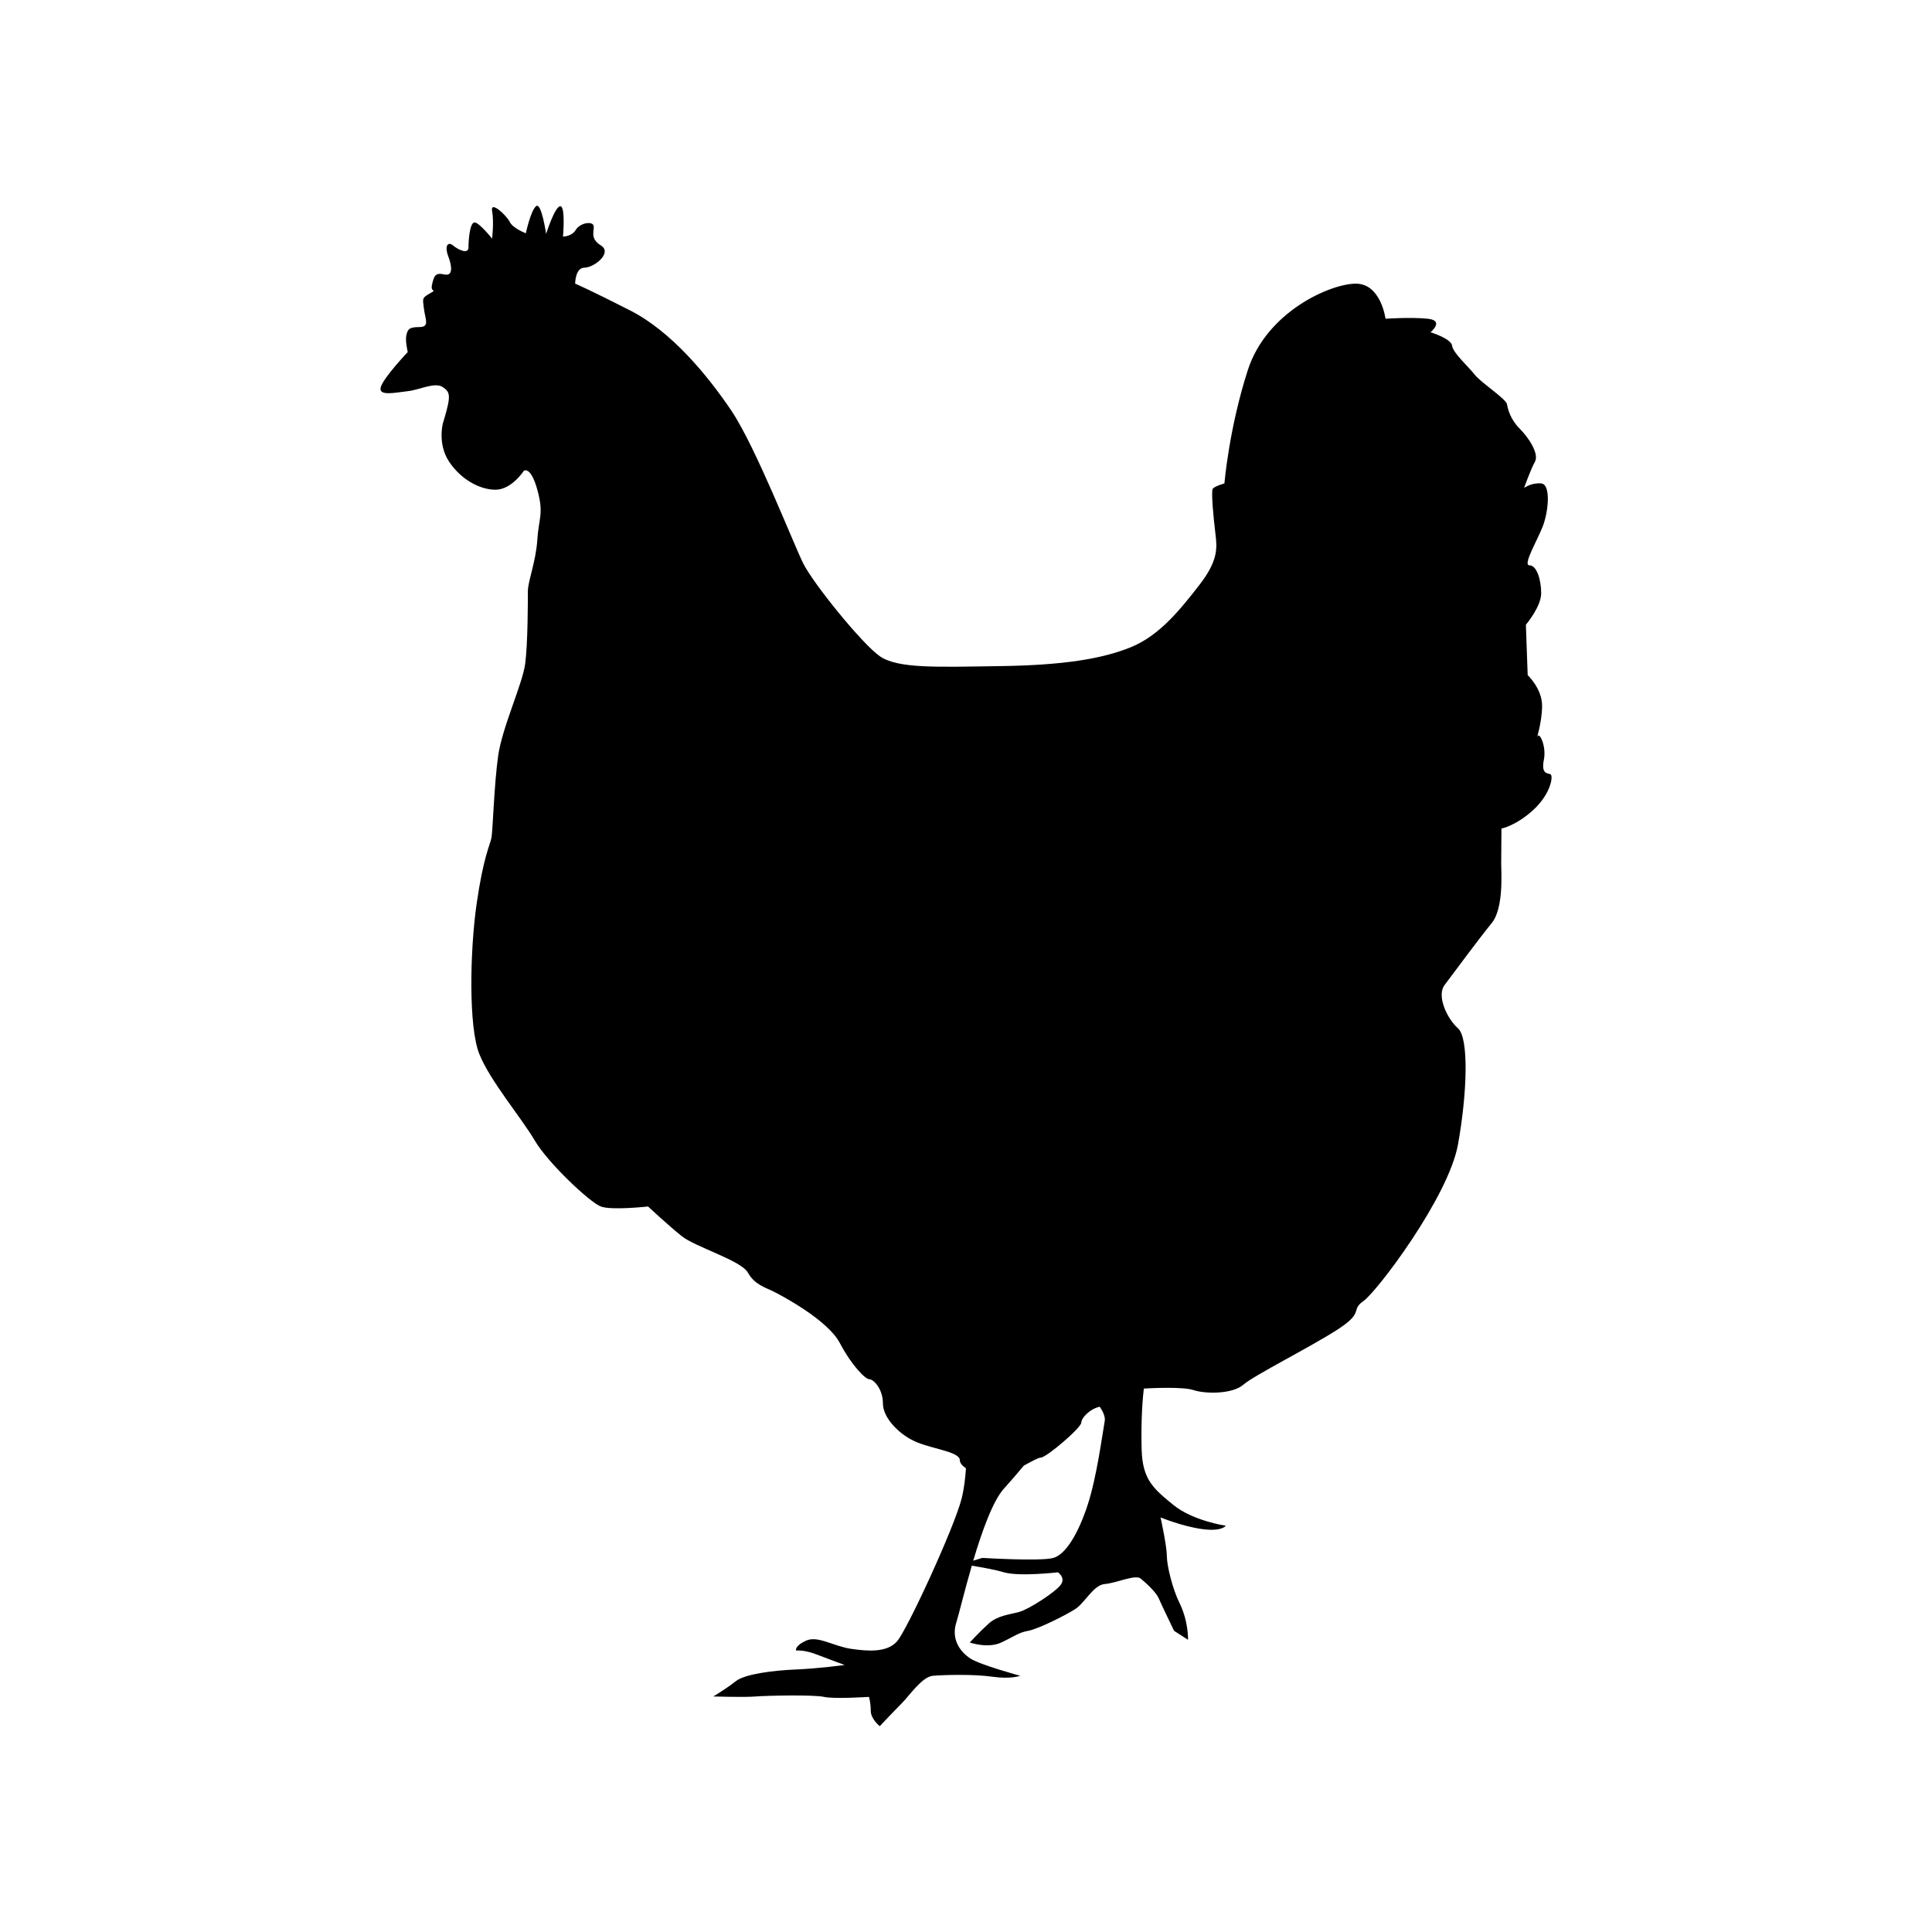<?xml version="1.0" ?><!DOCTYPE svg  PUBLIC '-//W3C//DTD SVG 1.1//EN'  'http://www.w3.org/Graphics/SVG/1.1/DTD/svg11.dtd'><svg enable-background="new -25.207 -13.634 128 128" height="128px" version="1.1" viewBox="-25.207 -13.634 128 128" width="128px" xml:space="preserve" xmlns="http://www.w3.org/2000/svg" xmlns:xlink="http://www.w3.org/1999/xlink"><defs/><path d="M77.496,37.652c-0.238-0.06-0.596-0.06-0.417-0.954c0.179-0.894-0.298-1.848-0.417-1.55  c-0.12,0.298,0.298-0.895,0.298-2.027s-0.954-2.027-0.954-2.027l-0.119-3.338c0,0,1.013-1.193,1.013-2.087  c0-0.895-0.297-1.849-0.774-1.849c-0.477,0,0.537-1.669,0.895-2.623s0.536-2.742-0.12-2.803c-0.655-0.06-1.132,0.299-1.132,0.299  s0.417-1.193,0.716-1.729c0.298-0.536-0.419-1.61-1.015-2.206s-0.774-1.252-0.834-1.61c-0.061-0.357-1.729-1.431-2.146-1.967  c-0.418-0.537-1.432-1.431-1.49-1.908c-0.06-0.477-1.432-0.895-1.432-0.895s0.954-0.775-0.179-0.894s-2.802,0-2.802,0  s-0.298-2.325-1.968-2.325s-5.902,1.848-7.154,5.724s-1.55,7.512-1.55,7.512s-0.656,0.18-0.775,0.358s0.06,2.027,0.179,2.98  c0.119,0.954,0.179,1.789-1.073,3.398c-1.252,1.61-2.624,3.339-4.531,4.114c-1.908,0.774-4.471,1.192-8.645,1.252  c-4.174,0.06-6.797,0.179-7.99-0.656c-1.192-0.834-4.412-4.829-5.068-6.141c-0.655-1.312-3.159-7.75-4.77-10.136  c-1.609-2.385-3.994-5.247-6.678-6.618c-2.683-1.372-3.666-1.789-3.666-1.789s0-1.059,0.626-1.059c0.625,0,1.878-0.983,1.073-1.476  c-0.805-0.492-0.358-1.073-0.492-1.341s-0.895-0.134-1.163,0.313c-0.268,0.447-0.85,0.447-0.85,0.447s0.18-2.012-0.179-2.012  c-0.357,0-0.938,1.833-0.938,1.833s-0.313-2.146-0.671-1.833S9.632,1.82,9.632,1.82s-0.85-0.313-1.073-0.76S7.262-0.371,7.396,0.344  c0.134,0.715,0,1.833,0,1.833S6.546,1.104,6.233,1.104S5.831,2.267,5.831,2.759S5.115,2.893,4.803,2.625  c-0.313-0.268-0.581,0-0.313,0.716c0.269,0.715,0.313,1.341-0.268,1.207C3.64,4.413,3.551,4.637,3.416,5.218  C3.282,5.8,3.819,5.486,3.282,5.8C2.746,6.112,2.79,6.112,2.88,6.828c0.09,0.715,0.402,1.207-0.313,1.207  c-0.715,0-0.76,0.179-0.85,0.537C1.628,8.93,1.807,9.69,1.807,9.69s-1.61,1.699-1.788,2.325c-0.18,0.626,0.983,0.357,1.788,0.268  s1.789-0.626,2.325-0.268c0.492,0.328,0.533,0.581,0.122,2.002c-0.037,0.127-0.077,0.265-0.122,0.412c0,0-0.357,1.341,0.402,2.504  c0.761,1.163,2.012,1.878,3.086,1.878c1.072,0,1.877-1.252,1.877-1.252s0.448-0.358,0.895,1.252c0.447,1.609,0.09,1.878,0,3.309  c-0.089,1.431-0.626,2.772-0.626,3.398s0,3.488-0.179,4.829c-0.179,1.342-1.521,4.203-1.788,6.082  c-0.269,1.878-0.358,5.008-0.447,5.455c-0.09,0.447-0.536,1.252-0.984,4.382c-0.446,3.13-0.536,8.138,0.179,9.927  c0.716,1.789,2.773,4.203,3.667,5.723c0.895,1.521,3.667,4.115,4.383,4.383c0.715,0.27,3.13,0,3.13,0s1.342,1.252,2.235,1.967  c0.895,0.717,3.936,1.611,4.382,2.416c0.448,0.805,1.163,0.982,1.7,1.252c0.536,0.268,3.577,1.877,4.382,3.398  c0.805,1.52,1.699,2.414,1.968,2.414c0.268,0,0.895,0.625,0.895,1.609s1.162,2.146,2.325,2.594c1.162,0.447,2.771,0.627,2.771,1.162  c0,0.178,0.159,0.365,0.405,0.533c-0.043,0.662-0.127,1.367-0.286,2.002c-0.477,1.908-3.637,8.764-4.292,9.479  c-0.656,0.717-1.849,0.656-3.041,0.479c-1.192-0.18-2.206-0.895-2.981-0.537c-0.774,0.357-0.655,0.652-0.655,0.652  s0.536-0.057,1.312,0.242c0.775,0.297,1.908,0.715,1.908,0.715s-1.742,0.238-3.227,0.297c-1.483,0.061-3.392,0.299-3.988,0.777  c-0.596,0.477-1.49,1.012-1.49,1.012s2.087,0.061,2.803,0c0.715-0.059,3.875-0.125,4.53,0.027c0.656,0.152,2.981,0,2.981,0  s0.119,0.391,0.119,0.928s0.597,1.014,0.597,1.014s0.894-0.955,1.431-1.49c0.537-0.537,1.371-1.789,2.087-1.85  c0.715-0.059,2.683-0.119,3.935,0.061c1.252,0.178,1.849-0.061,1.849-0.061s-2.624-0.715-3.28-1.133  c-0.656-0.416-1.312-1.252-0.954-2.385c0.163-0.516,0.536-2.078,1.029-3.775c0.613,0.098,1.515,0.256,2.13,0.438  c1.015,0.297,3.578,0,3.578,0s0.536,0.357,0.179,0.834s-2.087,1.609-2.742,1.789c-0.656,0.18-1.431,0.238-2.027,0.775  c-0.597,0.537-1.252,1.252-1.252,1.252s1.193,0.418,2.086,0c0.895-0.418,1.133-0.656,1.789-0.775s2.444-1.014,3.101-1.432  c0.655-0.416,1.211-1.609,1.977-1.668c0.766-0.061,2.018-0.656,2.376-0.357c0.357,0.297,1.014,0.893,1.192,1.311  s1.014,2.146,1.014,2.146l0.924,0.596c0,0,0.045-1.207-0.566-2.443c-0.451-0.914-0.835-2.445-0.835-3.102s-0.417-2.563-0.417-2.563  s1.445,0.596,2.757,0.773c1.313,0.18,1.565-0.223,1.565-0.223s-2.176-0.313-3.487-1.387c-1.313-1.072-2.028-1.668-2.088-3.637  c-0.037-1.234-0.004-2.846,0.145-4.066c0.634-0.033,2.612-0.121,3.284,0.102c0.805,0.27,2.594,0.27,3.31-0.357  c0.715-0.625,4.472-2.504,6.26-3.666c1.789-1.162,0.806-1.252,1.699-1.879c0.895-0.625,5.634-6.885,6.26-10.373  c0.627-3.488,0.716-7.066,0-7.691c-0.715-0.627-1.431-2.146-0.894-2.861c0.536-0.716,2.325-3.13,3.13-4.114  c0.805-0.983,0.626-3.398,0.626-3.935c0-0.537,0.017-2.325,0.017-2.325s0.967-0.179,2.13-1.252  C77.555,38.934,77.734,37.711,77.496,37.652z M47.983,80.52c-0.179,1.012-0.526,3.695-1.128,5.543  c-0.601,1.85-1.436,3.279-2.27,3.518c-0.835,0.24-4.711,0-4.711,0l-0.602,0.184c0.575-1.93,1.294-3.957,2.034-4.773  c0.479-0.531,0.93-1.057,1.318-1.525c0.521-0.279,0.959-0.531,1.126-0.531c0.357,0,2.683-1.969,2.683-2.326  c0-0.299,0.566-0.906,1.223-1.045C47.887,79.911,48.032,80.247,47.983,80.52z"/></svg>